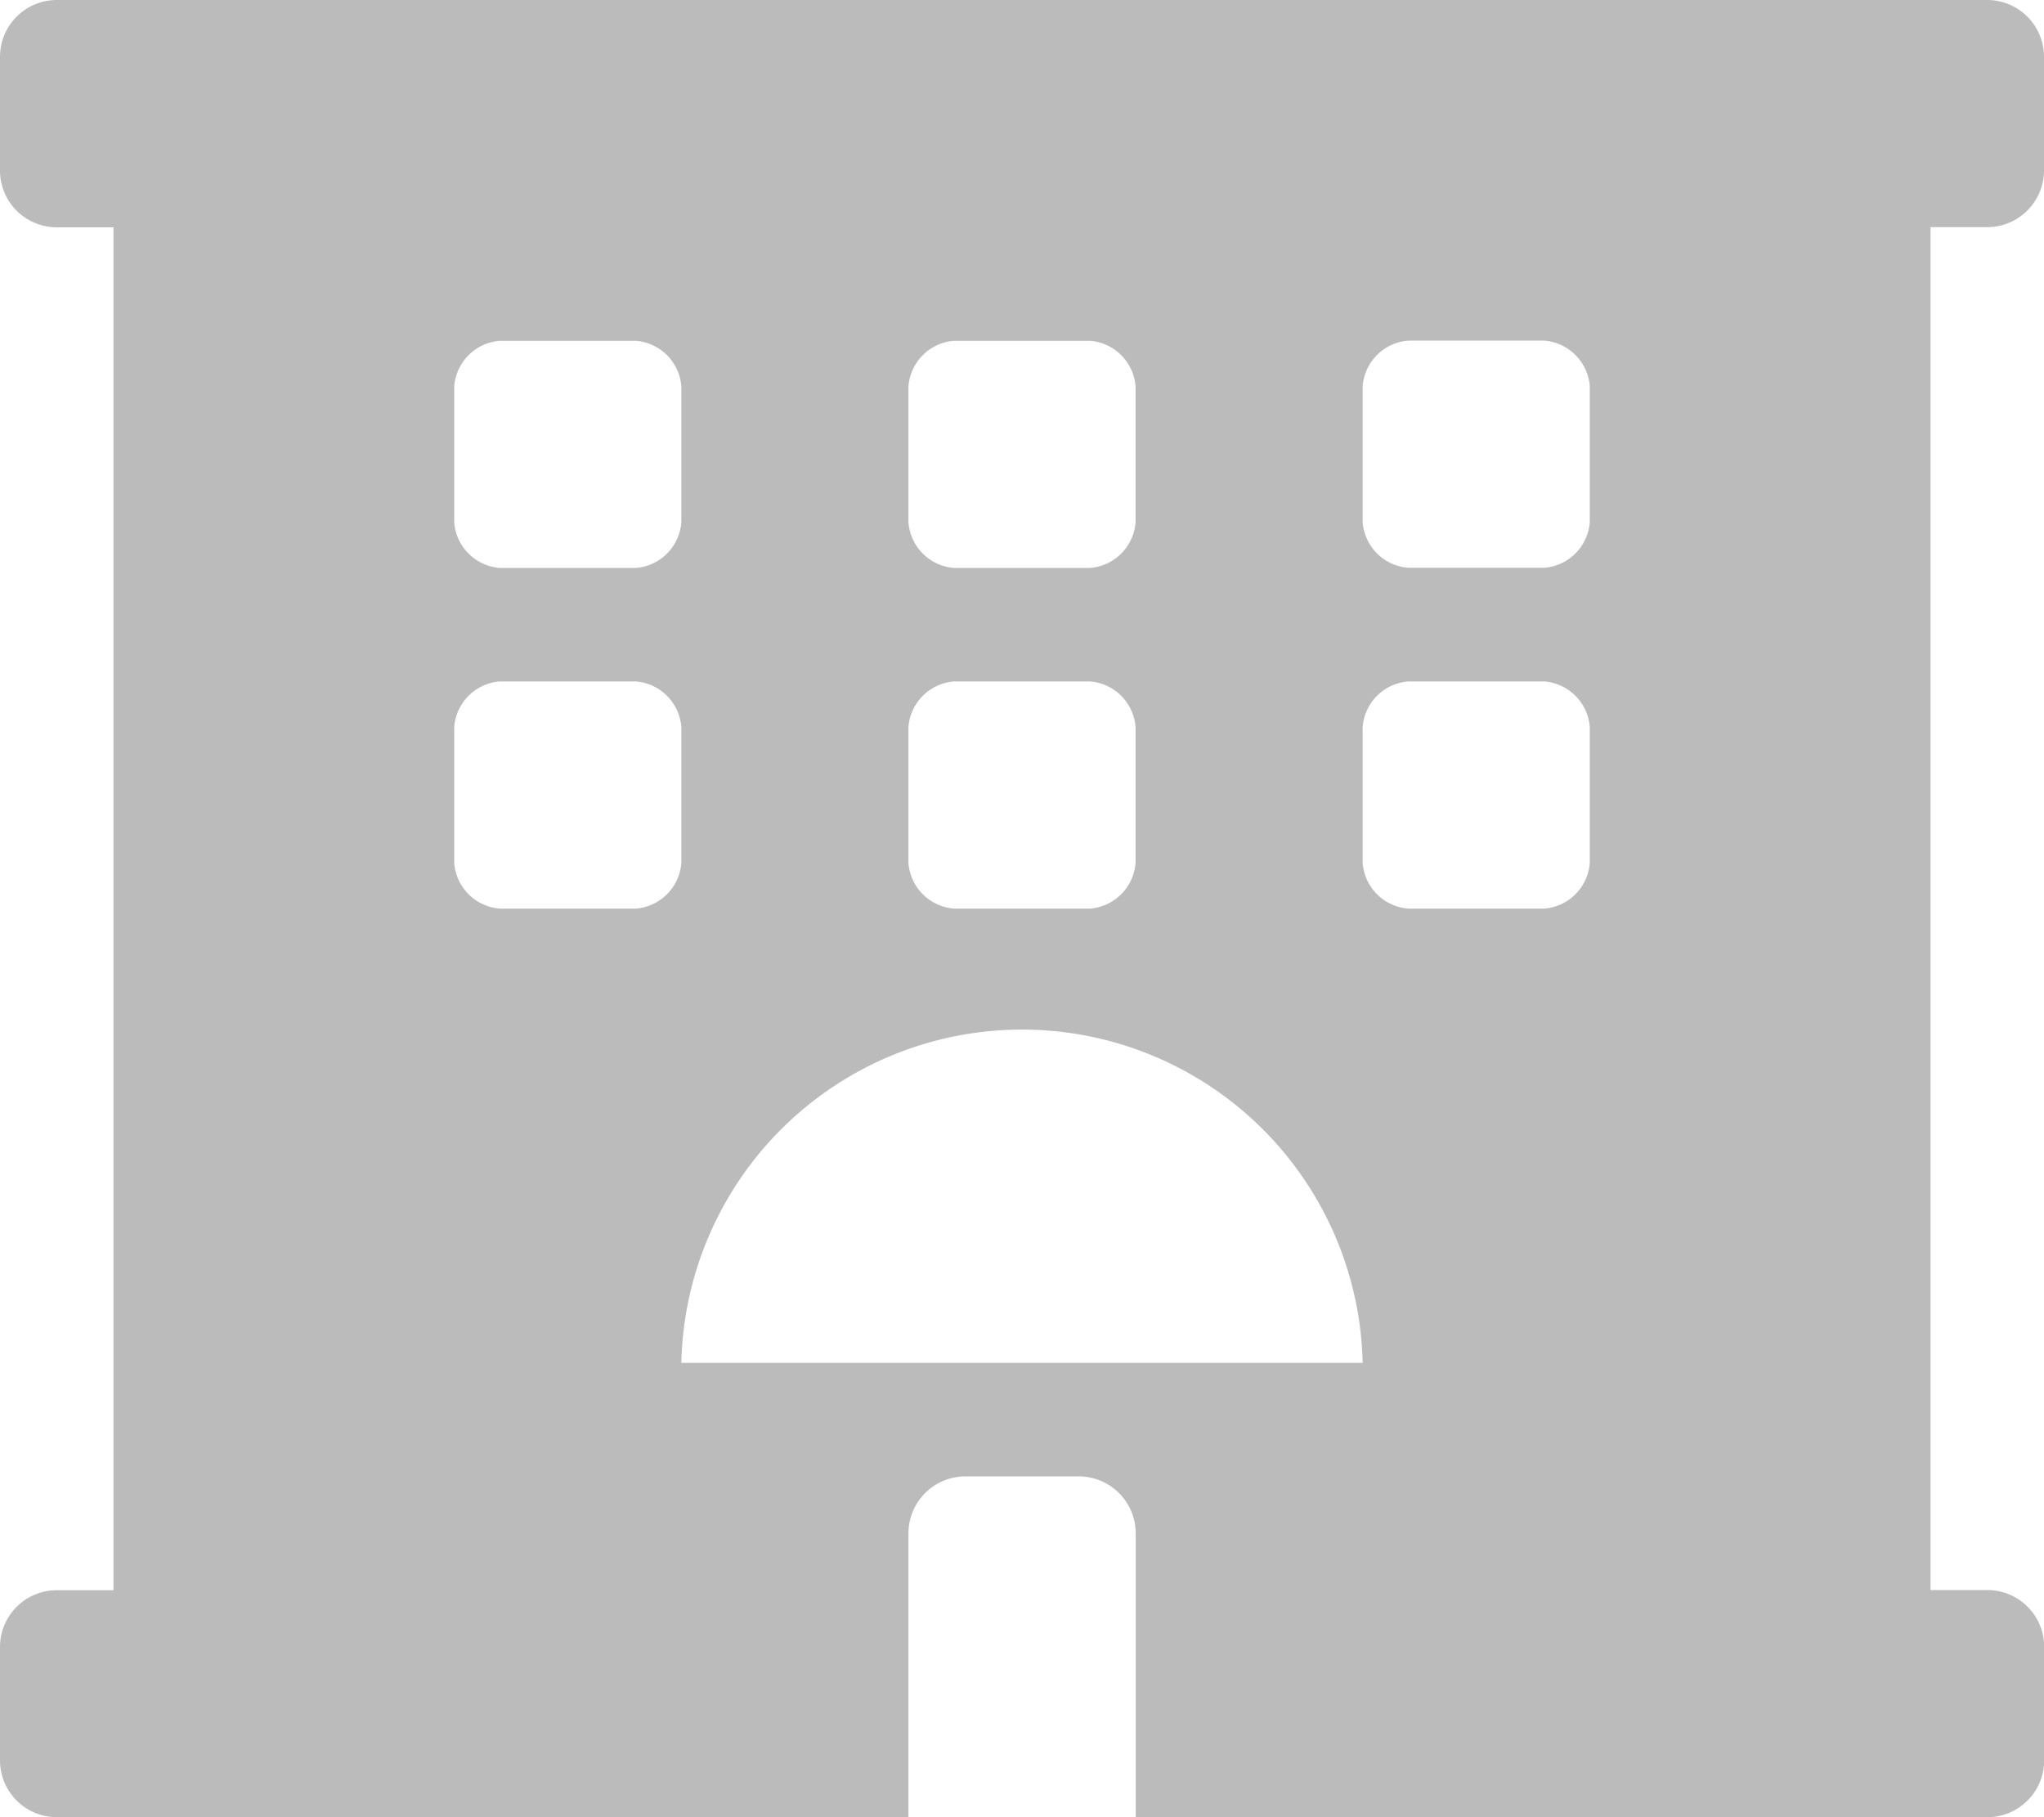 <svg xmlns="http://www.w3.org/2000/svg" width="12.375" height="11" viewBox="0 0 12.375 11">
  <path id="hotel-solid" d="M12.031,1.375a.344.344,0,0,0,.344-.344V.344A.344.344,0,0,0,12.031,0H.344A.344.344,0,0,0,0,.344v.688a.344.344,0,0,0,.344.344H.687v8.25H.344A.344.344,0,0,0,0,9.969v.688A.344.344,0,0,0,.344,11H5.5V9.281a.345.345,0,0,1,.344-.344h.688a.345.345,0,0,1,.344.344V11h5.156a.344.344,0,0,0,.344-.344V9.969a.344.344,0,0,0-.344-.344h-.344V1.375ZM5.5,2.338a.3.3,0,0,1,.275-.275H6.6a.3.3,0,0,1,.275.275v.825a.3.3,0,0,1-.275.275H5.775A.3.3,0,0,1,5.5,3.163V2.338ZM5.5,4.4a.3.3,0,0,1,.275-.275H6.6a.3.3,0,0,1,.275.275v.825A.3.3,0,0,1,6.6,5.5H5.775A.3.3,0,0,1,5.5,5.225V4.4ZM2.75,2.338a.3.3,0,0,1,.275-.275H3.85a.3.3,0,0,1,.275.275v.825a.3.3,0,0,1-.275.275H3.025a.3.3,0,0,1-.275-.275V2.338ZM3.85,5.5H3.025a.3.3,0,0,1-.275-.275V4.4a.3.3,0,0,1,.275-.275H3.85a.3.3,0,0,1,.275.275v.825A.3.3,0,0,1,3.85,5.5Zm.275,2.75a2.063,2.063,0,0,1,4.125,0Zm5.5-3.025A.3.3,0,0,1,9.35,5.5H8.525a.3.3,0,0,1-.275-.275V4.4a.3.3,0,0,1,.275-.275H9.35a.3.3,0,0,1,.275.275v.825Zm0-2.063a.3.3,0,0,1-.275.275H8.525a.3.3,0,0,1-.275-.275V2.337a.3.3,0,0,1,.275-.275H9.35a.3.3,0,0,1,.275.275Z" fill="#bbb"/>
</svg>
